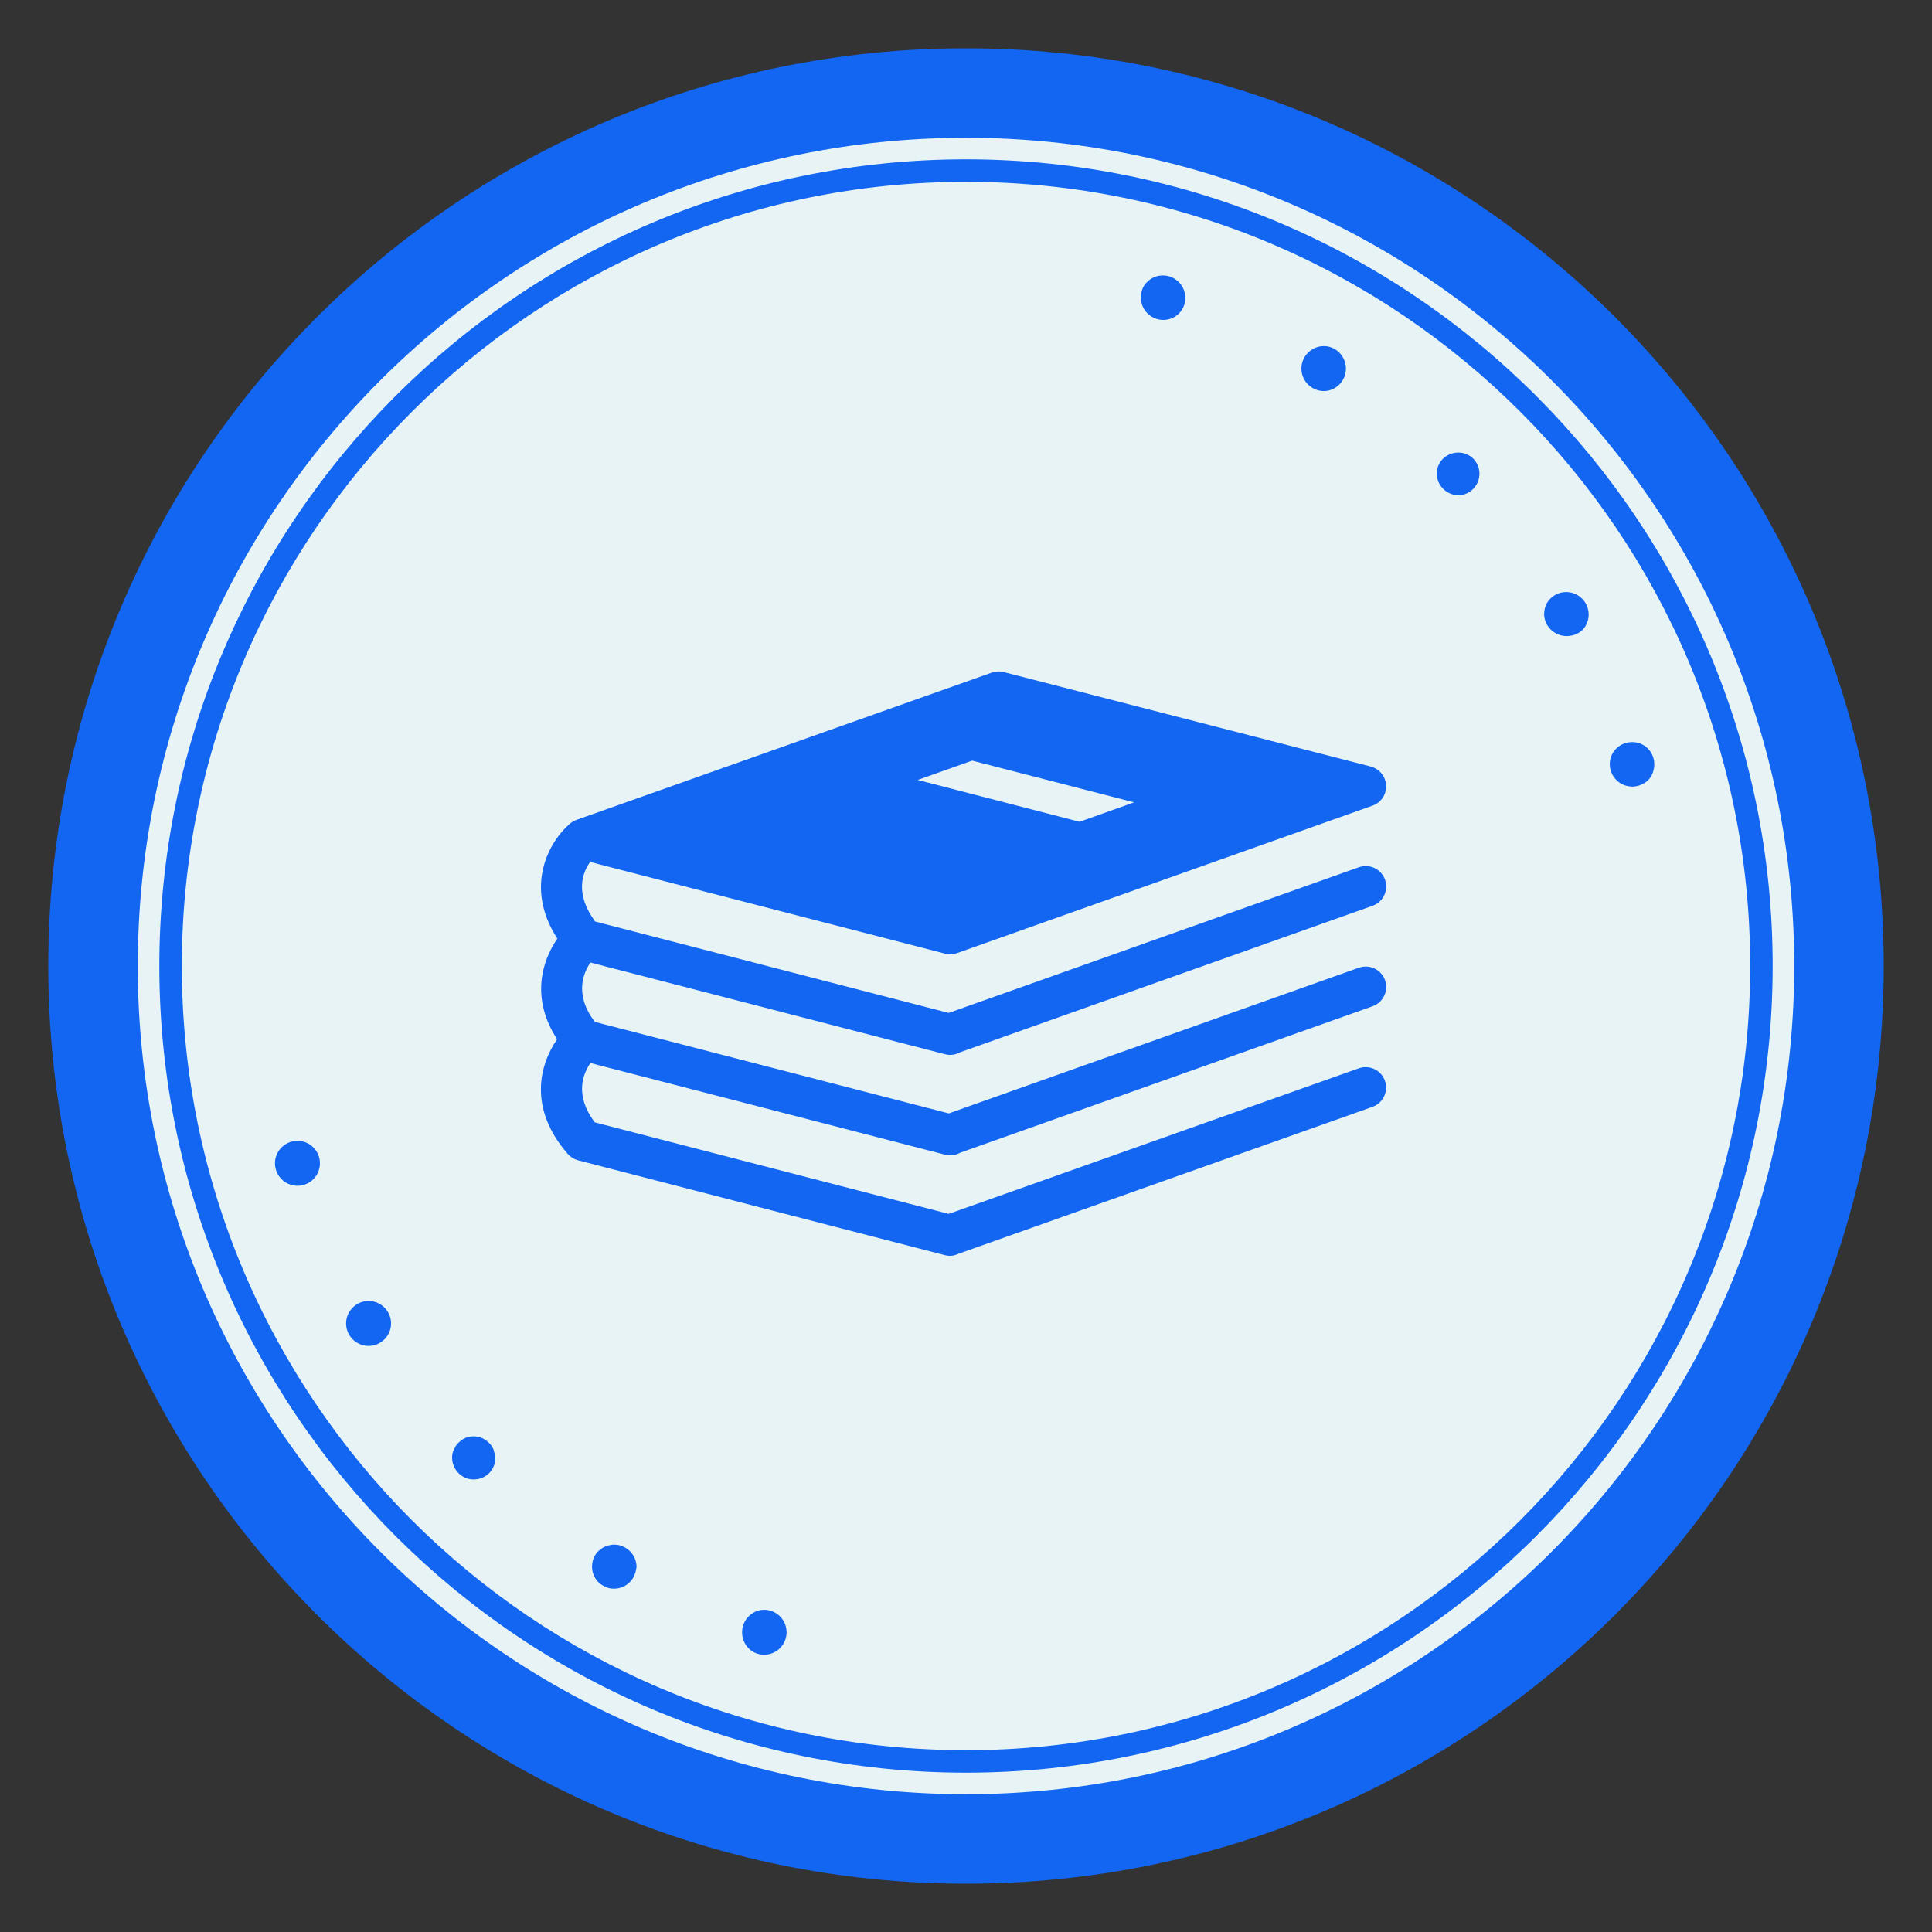 <svg xmlns="http://www.w3.org/2000/svg" xmlns:xlink="http://www.w3.org/1999/xlink" viewBox="0 0 400 400" width="400" height="400">
  <rect x="0" y="0" width="400" height="400" fill="#333333" stroke="none"/>
  <svg xmlns="http://www.w3.org/2000/svg" xmlns:xlink="http://www.w3.org/1999/xlink" viewBox="0 0 400 400" width="380" height="380" x="10" y="10" selection="true">
<path fill="#1266f1" d="M200,0C89.5,0,0,89.5,0,200c0,110.4,89.5,200,200,200c110.4,0,200-89.5,200-200S310.5,0,200,0z"/>
<path fill="#E8F3F5" d="M200,19.5c-99.7,0-180.5,80.8-180.5,180.5S100.3,380.5,200,380.5S380.5,299.7,380.5,200S299.7,19.5,200,19.5z   M59.2,243c0,2.7-2.2,4.9-4.9,4.9s-4.9-2.2-4.9-4.9l0,0l0,0c0-2.7,2.2-4.9,4.9-4.9S59.2,240.3,59.2,243  C59.2,242.9,59.2,242.9,59.2,243C59.2,242.9,59.2,242.9,59.2,243z M74.7,277.9c0,2.7-2.2,4.9-4.9,4.9s-4.9-2.2-4.9-4.9l0,0l0,0  c0-2.7,2.2-4.9,4.9-4.9S74.7,275.2,74.7,277.9L74.7,277.9L74.7,277.9z M97.4,307.3c0,2.6-2.1,4.6-4.7,4.6c-1,0-1.9-0.3-2.6-0.8  c-1.2-0.8-2.1-2.3-2.1-3.9l0,0l0,0c0-0.6,0.1-1.3,0.4-1.8c0.1-0.3,0.3-0.5,0.4-0.8c0.3-0.5,0.8-0.9,1.3-1.3c0.7-0.5,1.6-0.8,2.6-0.8  c1.9,0,3.6,1.2,4.3,2.8C97.2,306,97.4,306.6,97.4,307.3L97.4,307.3L97.4,307.3z M127.7,332.8c-0.2,0.6-0.6,1.1-1,1.5  c-0.9,0.9-2.1,1.4-3.4,1.4c-0.7,0-1.3-0.1-1.9-0.4s-1.1-0.6-1.5-1c-0.9-0.9-1.4-2.1-1.4-3.4s0.5-2.6,1.4-3.4c0.4-0.4,1-0.8,1.5-1  c0.6-0.2,1.2-0.4,1.9-0.4c2.7,0,4.9,2.2,4.9,4.9C128.1,331.6,128,332.2,127.7,332.8z M160.9,345.2c0,2.7-2.2,4.9-4.9,4.9  s-4.8-2.2-4.8-4.9l0,0l0,0c0-2.7,2.2-4.9,4.8-4.9C158.7,340.3,160.9,342.5,160.9,345.2L160.9,345.2L160.9,345.2z M246.4,57.8  c-0.9,0.9-2.1,1.4-3.4,1.4c-2.7,0-4.9-2.2-4.9-4.9c0-1.3,0.5-2.6,1.4-3.4c0.9-0.9,2.1-1.4,3.4-1.4c2.7,0,4.9,2.2,4.9,4.9  C247.8,55.7,247.3,56.9,246.4,57.8z M282.8,69.8c0,2.7-2.2,4.9-4.8,4.9c-2.7,0-4.9-2.2-4.9-4.9l0,0l0,0c0-2.7,2.2-4.9,4.9-4.9  C280.6,64.9,282.8,67.1,282.8,69.8L282.8,69.8L282.8,69.8z M311.9,92.7c0,2.6-2.1,4.7-4.6,4.7s-4.7-2.1-4.7-4.7l0,0l0,0  c0-2.6,2.1-4.6,4.7-4.6S311.9,90.2,311.9,92.7L311.9,92.7L311.9,92.7z M330.9,128.1c-2.7,0-4.9-2.2-4.9-4.8c0-1.3,0.5-2.6,1.4-3.4  c0.9-0.9,2.1-1.4,3.4-1.4c2.7,0,4.9,2.2,4.9,4.9c0,1-0.3,1.9-0.8,2.7C334.1,127.3,332.6,128.1,330.9,128.1z M347.9,160.1  c-0.8,0.5-1.7,0.8-2.7,0.8c-2.7,0-4.9-2.2-4.9-4.9s2.2-4.8,4.9-4.8s4.8,2.2,4.8,4.8c0,0.3,0,0.7-0.1,1  C349.7,158.3,349,159.4,347.9,160.1z"/>
<path fill="#1266f1" d="M200,375.8C103,375.8,24.2,297,24.2,200S103,24.2,200,24.2S375.8,103.1,375.8,200S297,375.8,200,375.8z   M200,29.1c-94.2,0-170.9,76.7-170.9,170.9S105.8,370.9,200,370.9S370.9,294.3,370.9,200S294.2,29.1,200,29.1z"/>
</svg>
  <svg xmlns="http://www.w3.org/2000/svg" xmlns:xlink="http://www.w3.org/1999/xlink" version="1.1" id="&#x421;&#x43B;&#x43E;&#x439;_1" viewBox="0 0 80 80" width="175" height="175" x="112" y="112">
<path fill="#1266f1" d="M38.25,58.09c0.5,0.13,1.01,0.05,1.43-0.19l39.03-13.86c1.01-0.36,1.53-1.46,1.18-2.47  c-0.36-1.01-1.46-1.53-2.47-1.18L38.6,54.18L5.1,45.52c-1.92-2.51-1.15-4.55-0.42-5.62l33.57,8.68c0.5,0.13,1.01,0.05,1.43-0.19  l39.03-13.86c1.01-0.36,1.53-1.46,1.18-2.47c-0.36-1.01-1.46-1.53-2.47-1.18L38.59,44.67L5.13,36.02c-1.96-2.65-1.2-4.62-0.48-5.64  l33.6,8.68c0.16,0.04,0.32,0.06,0.48,0.06c0.22,0,0.44-0.04,0.65-0.11l39.33-13.96c0.8-0.28,1.32-1.06,1.28-1.91  c-0.04-0.85-0.63-1.57-1.45-1.79L43.8,12.41c-0.37-0.1-0.77-0.08-1.13,0.05L3.36,26.4c-0.02,0.01-0.03,0.02-0.05,0.02  c-0.15,0.06-0.3,0.14-0.44,0.24c-0.03,0.02-0.06,0.04-0.08,0.06c-0.01,0.01-0.03,0.02-0.04,0.03c-1.94,1.66-4.41,5.91-1.2,10.89  c-1.49,2.15-2.52,5.69-0.02,9.52c-1.66,2.4-2.77,6.52,1.01,10.86c0.26,0.29,0.6,0.5,0.97,0.6l34.73,8.98  c0.16,0.04,0.32,0.06,0.48,0.06c0.29,0,0.56-0.08,0.81-0.2l39.17-13.9c1.01-0.36,1.53-1.46,1.18-2.47  c-0.36-1.01-1.46-1.53-2.47-1.18L38.59,63.69L5.1,55.03c-1.93-2.53-1.15-4.56-0.42-5.62L38.25,58.09z M40.81,20.79l15.33,3.95  l-5.16,1.84l-15.32-3.96L40.81,20.79z"/>
</svg>
</svg>
